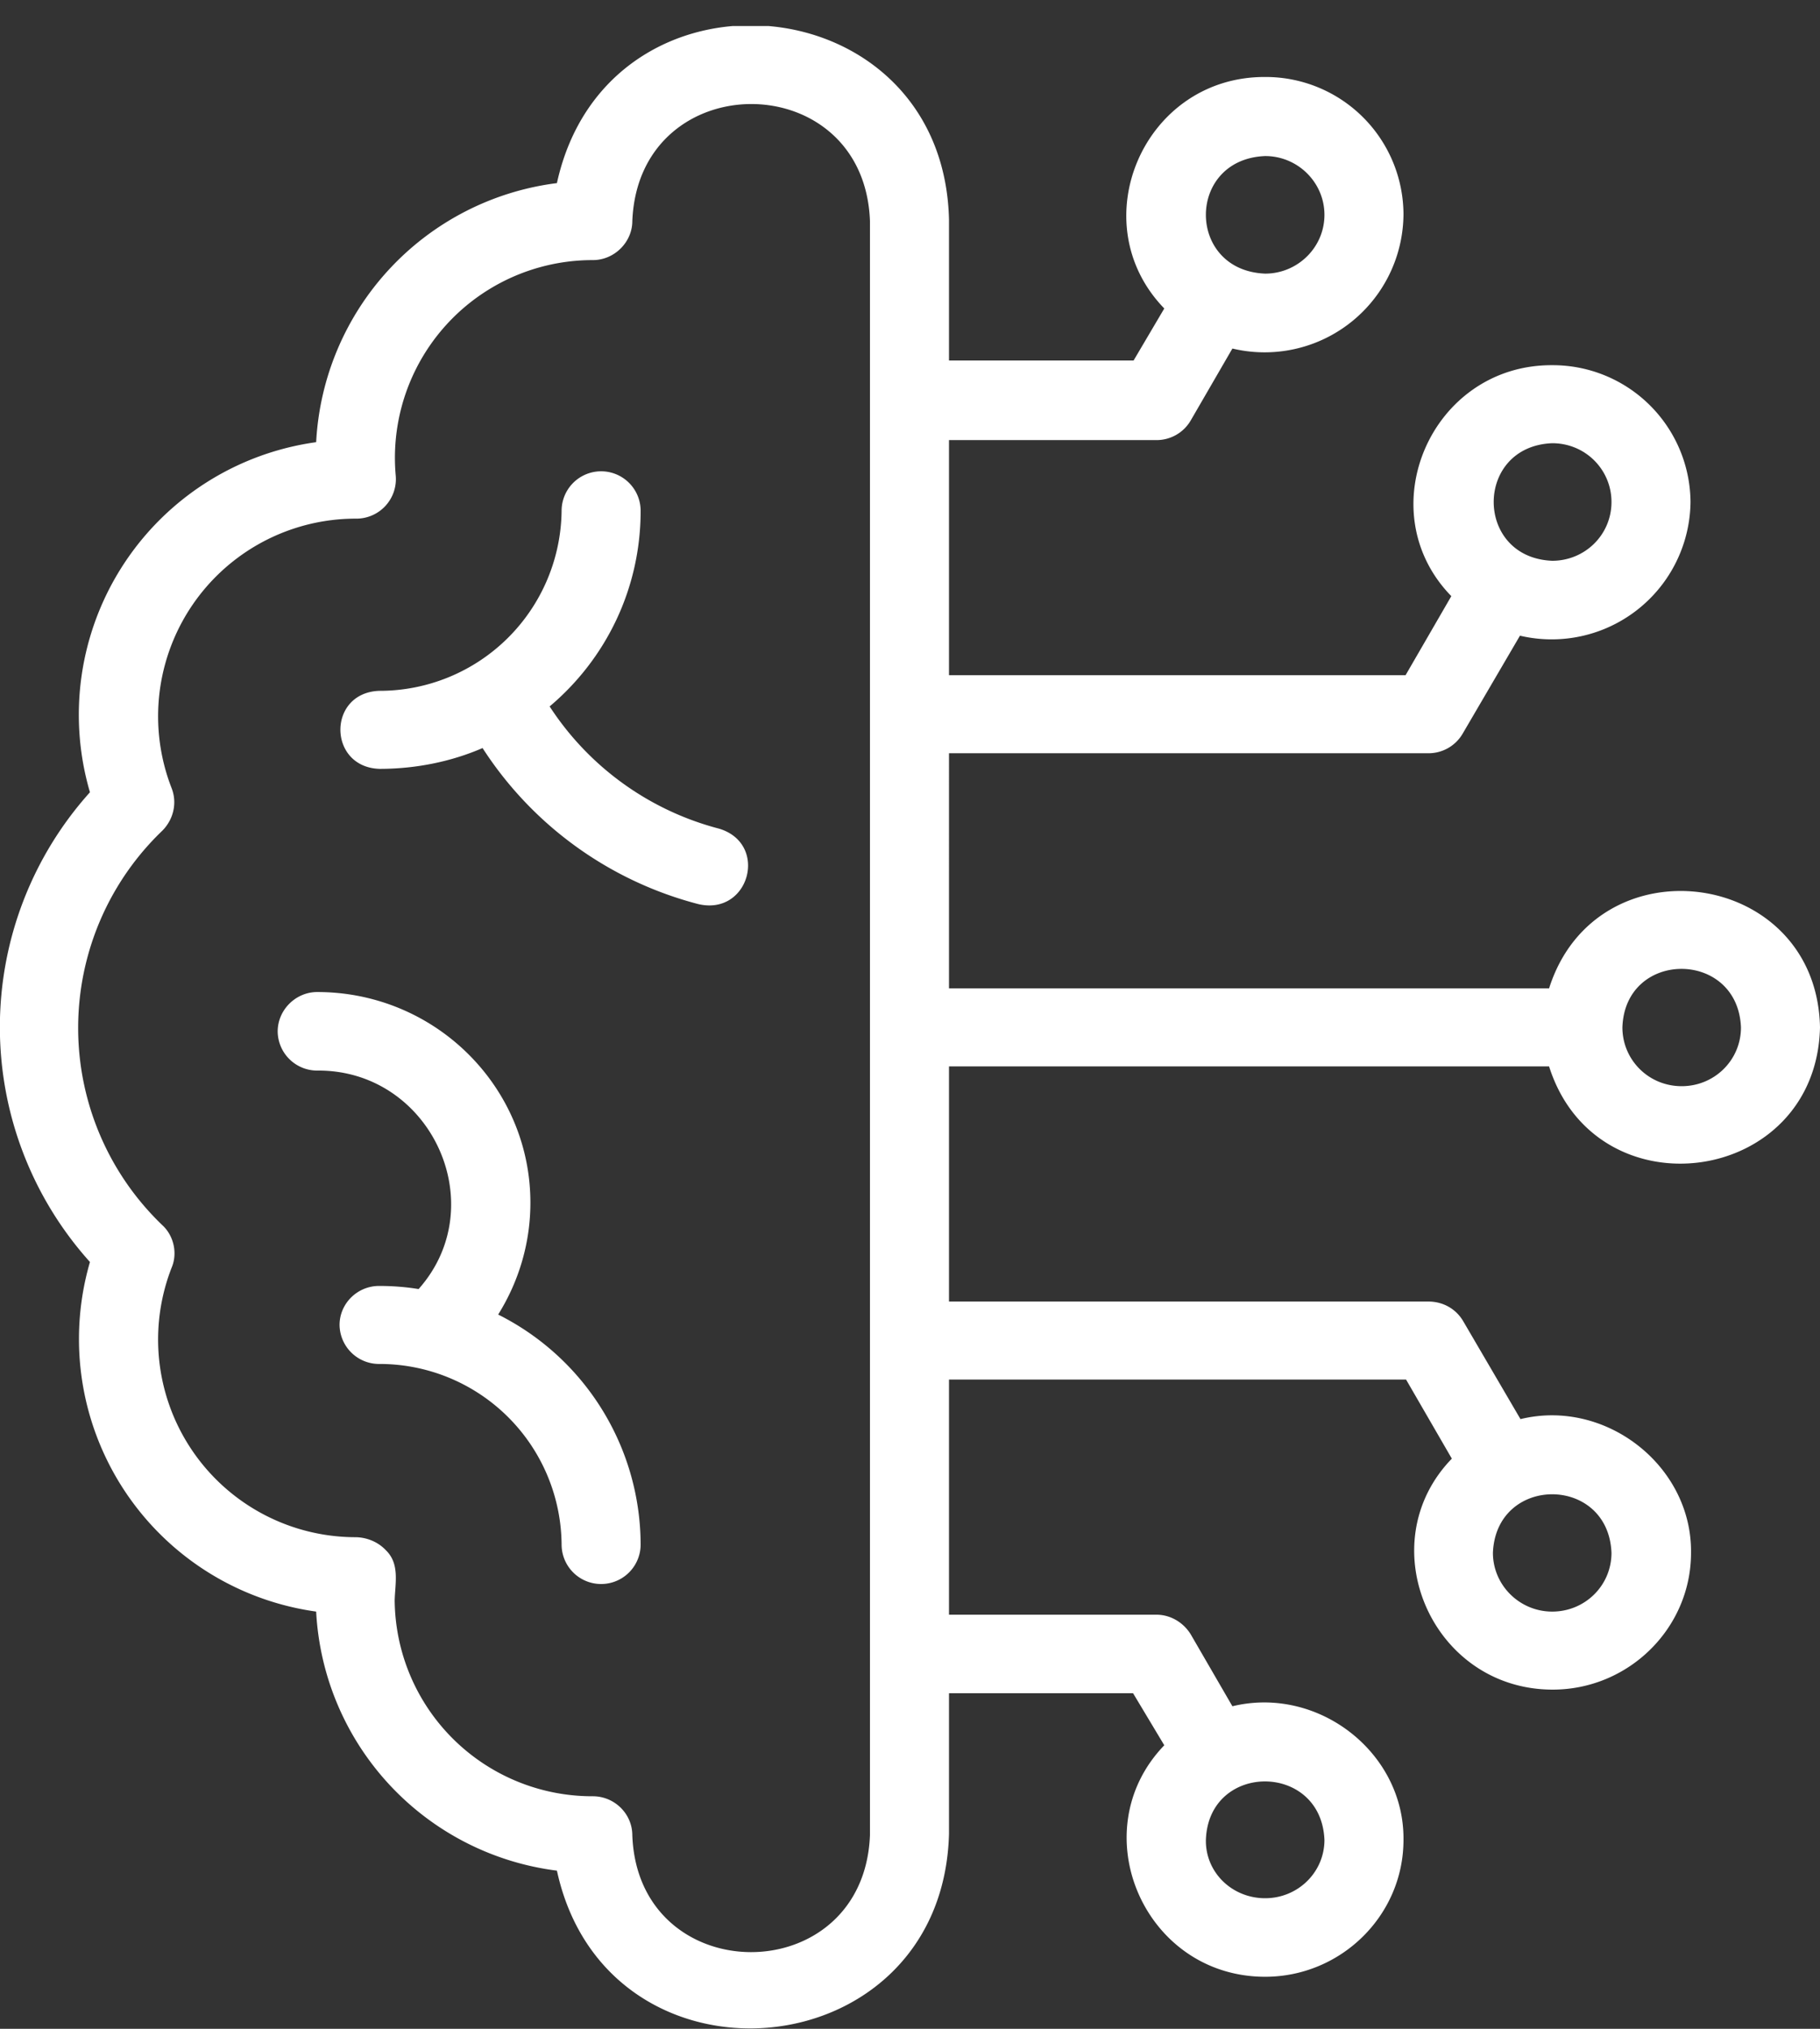 <svg width="35" height="39" fill="none" xmlns="http://www.w3.org/2000/svg"><rect width="100%" height="100%" fill="#333333" stroke="none"/><g clip-path="url(#clip0)" fill="#fff"><path d="M10.2 23.12c0 .77-.22 1.51-.62 2.15a4.96 4.96 0 012.74 4.42.76.76 0 01-1.52 0 3.5 3.5 0 00-3.51-3.47.76.76 0 01-.76-.75c0-.41.34-.75.76-.75.26 0 .52.02.76.06 1.44-1.62.23-4.22-1.95-4.2a.76.76 0 01-.76-.75c0-.42.35-.76.76-.76 2.27 0 4.1 1.82 4.1 4.05zM13.43 17.38a7.05 7.05 0 01-4.15-3c-.6.26-1.28.4-1.98.4-1-.03-1.01-1.47 0-1.5a3.5 3.5 0 003.5-3.46.76.76 0 011.52 0c0 1.5-.67 2.85-1.75 3.76a5.56 5.56 0 003.26 2.35c.96.29.58 1.68-.4 1.45z"/><path d="M29.79 19c.91-2.87 5.15-2.3 5.21.75-.07 3.04-4.3 3.62-5.21.75H18.25v4.52h9.22c.28 0 .53.14.67.38l1.1 1.88c1.64-.4 3.3.9 3.28 2.57 0 1.45-1.2 2.63-2.66 2.63-2.33 0-3.53-2.8-1.94-4.44l-.88-1.52h-8.79v4.52h3.99c.27 0 .52.15.66.38l.8 1.38c1.65-.4 3.31.89 3.29 2.57 0 1.45-1.2 2.63-2.66 2.63-2.33 0-3.53-2.8-1.94-4.45l-.6-1h-3.54v2.7c-.12 4.57-6.58 5.13-7.54.71a5.3 5.3 0 01-4.63-4.98 5.29 5.29 0 01-4.35-6.72 6.75 6.75 0 010-9.03A5.29 5.29 0 016.08 8.5a5.3 5.3 0 014.63-4.98c.97-4.42 7.43-3.86 7.54.7v2.71h3.55l.59-1c-1.6-1.65-.4-4.46 1.94-4.45a2.65 2.65 0 012.66 2.63A2.67 2.67 0 0123.7 6.7l-.8 1.38a.76.76 0 01-.66.38h-3.99v4.52h8.78l.88-1.52c-1.6-1.64-.39-4.45 1.94-4.44a2.65 2.65 0 012.66 2.63 2.67 2.67 0 01-3.28 2.57l-1.1 1.88a.76.76 0 01-.66.38h-9.22V19H29.8zm2.55 1.88c.63 0 1.14-.5 1.14-1.13-.06-1.5-2.23-1.5-2.28 0 0 .62.5 1.13 1.14 1.13zm-2.49 10.1c.63 0 1.14-.5 1.14-1.13-.06-1.5-2.22-1.5-2.28 0 0 .62.51 1.13 1.14 1.13zm-5.52 5.51c.63 0 1.14-.5 1.14-1.12-.06-1.5-2.23-1.5-2.28 0-.01.62.5 1.12 1.14 1.12zm1.14-32.36c0-.62-.51-1.13-1.14-1.13-1.52.06-1.52 2.2 0 2.26.62 0 1.14-.5 1.14-1.13zm5.52 5.52c0-.62-.5-1.13-1.14-1.13-1.5.06-1.5 2.2 0 2.26.63 0 1.14-.5 1.14-1.13zm-14.26-5.4c-.11-3-4.45-3-4.57 0 0 .4-.34.75-.76.75a3.8 3.8 0 00-3.79 4.14.76.76 0 01-.76.83 3.8 3.8 0 00-3.55 5.18c.11.28.04.6-.18.82a5.25 5.25 0 000 7.58c.22.2.3.54.18.82a3.8 3.8 0 003.53 5.18c.22 0 .44.09.59.25.27.26.18.63.17.96a3.8 3.8 0 003.81 3.77c.42 0 .76.34.76.75.11 2.99 4.45 3 4.57 0V4.24z"/></g><defs><clipPath id="clip0"><path fill="#fff" transform="matrix(1 0 0 -1 0 39)" d="M0 0h35v38.5H0z"/></clipPath></defs></svg>